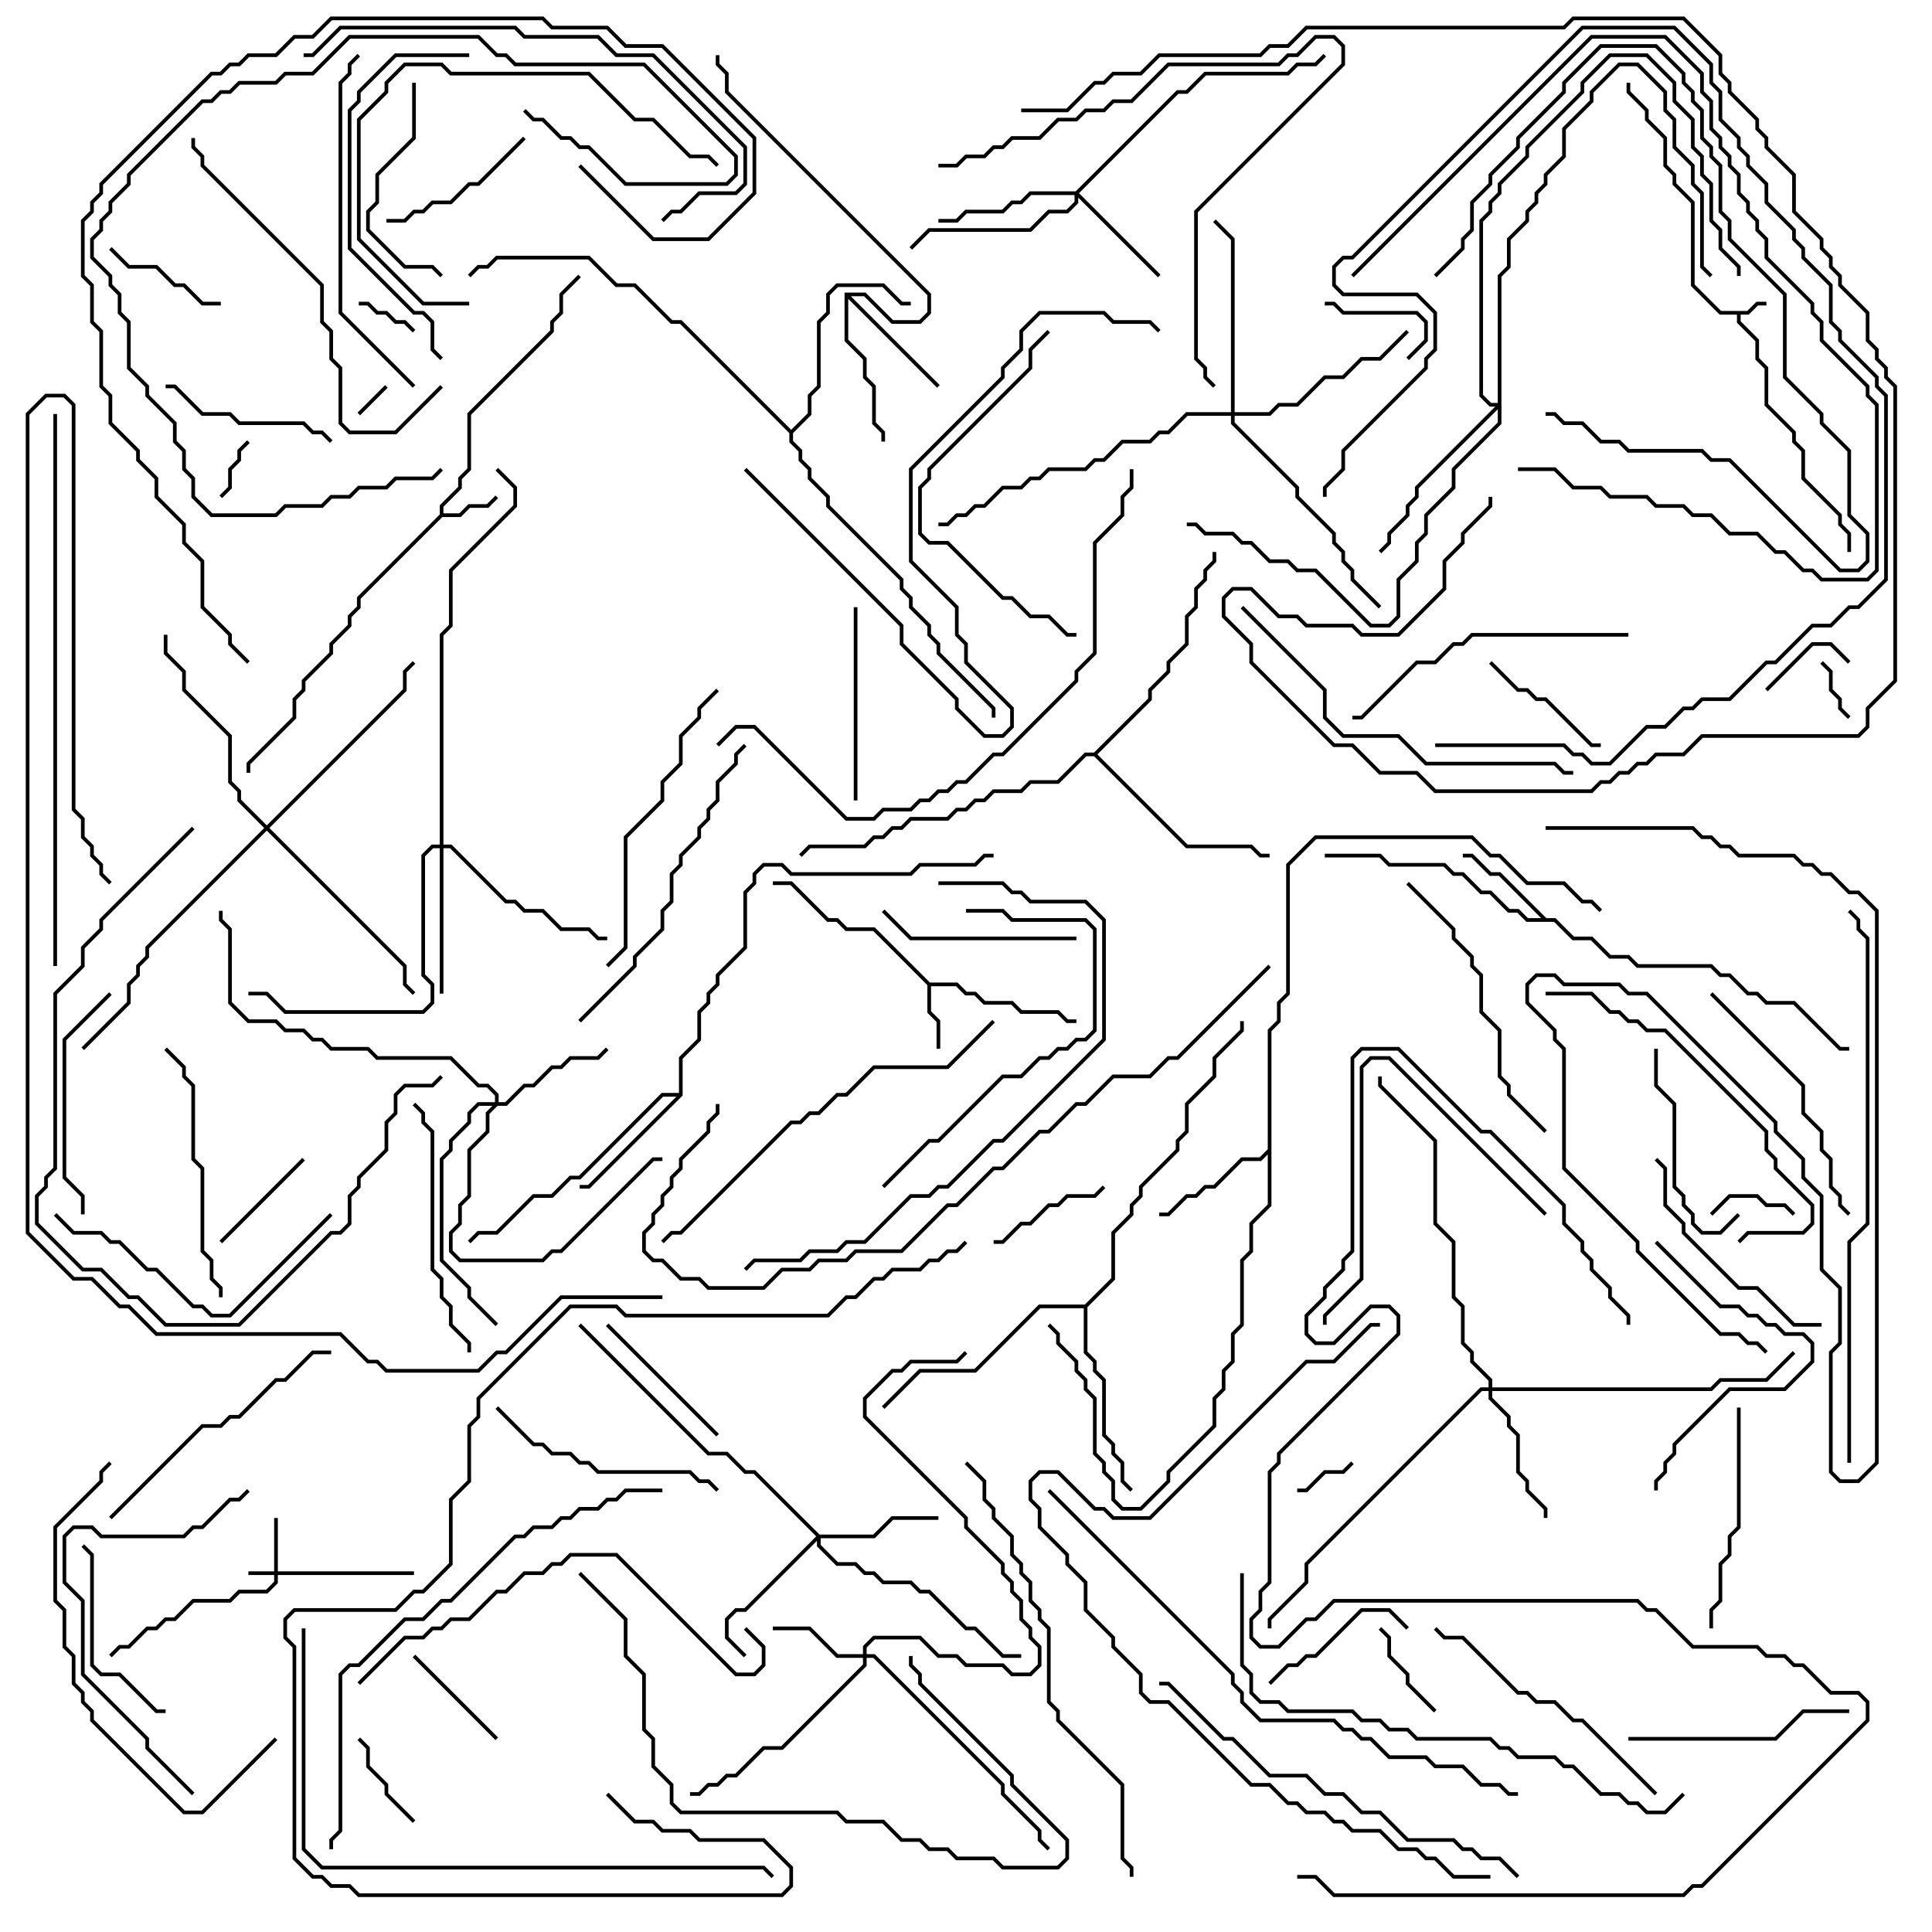 <svg version="1.1" width="105" height="105" xmlns="http://www.w3.org/2000/svg"><path d="M94.959,16.9L95.459,16.4L96,16.4L96,16.6L95.541,16.6L95.041,17.1L94.6,17.1L94.6,17.459L95.6,18.459L95.6,19.459L96.1,19.959L96.1,21.959L97.6,23.459L97.6,23.959L98.1,24.459L98.1,25.959L100.1,27.959L100.1,28.459L100.6,28.959L100.6,30L100.4,30L100.4,29.041L99.9,28.541L99.9,28.041L97.9,26.041L97.9,24.541L97.4,24.041L97.4,23.541L95.9,22.041L95.9,20.041L95.4,19.541L95.4,18.541L94.4,17.541L94.4,17.1L93.459,17.1L91.9,15.541L91.9,11.041L90.9,10.041L90.9,9.541L90.4,9.041L90.4,7.541L89.4,6.541L89.4,6.041L88.4,5.041L88.4,4.5L88.6,4.5L88.6,4.959L89.6,5.959L89.6,6.459L90.6,7.459L90.6,8.959L91.1,9.459L91.1,9.959L92.1,10.959L92.1,15.459L93.541,16.9z" stroke="none"/><path d="M23.9,27.959L23.9,27.459L24.9,26.459L24.9,25.959L25.4,25.459L25.4,22.459L29.9,17.959L29.9,17.459L30.4,16.959L30.4,15.959L31.429,14.929L31.571,15.071L30.6,16.041L30.6,17.041L30.1,17.541L30.1,18.041L25.6,22.541L25.6,25.541L25.1,26.041L25.1,26.541L24.1,27.541L24.1,27.9L24.959,27.9L25.459,27.4L26.459,27.4L26.929,26.929L27.071,27.071L26.541,27.6L25.541,27.6L25.041,28.1L24.041,28.1L19.6,32.541L19.6,33.041L19.1,33.541L19.1,34.041L18.1,35.041L18.1,35.541L16.6,37.041L16.6,37.541L16.1,38.041L16.1,39.041L13.6,41.541L13.6,42L13.4,42L13.4,41.459L15.9,38.959L15.9,37.959L16.4,37.459L16.4,36.959L17.9,35.459L17.9,34.959L18.9,33.959L18.9,33.459L19.4,32.959L19.4,32.459z" stroke="none"/><path d="M50.541,53.4L52.041,53.4L52.541,53.9L53.041,53.9L53.541,54.4L55.041,54.4L55.541,54.9L57.541,54.9L58.041,55.4L58.5,55.4L58.5,55.6L57.959,55.6L57.459,55.1L55.459,55.1L54.959,54.6L53.459,54.6L52.959,54.1L52.459,54.1L51.959,53.6L50.6,53.6L50.6,54.959L51.1,55.459L51.1,57L50.9,57L50.9,55.541L50.4,55.041L50.4,53.541L47.459,50.6L45.959,50.6L45.459,50.1L44.959,50.1L42.959,48.1L42,48.1L42,47.9L43.041,47.9L45.041,49.9L45.541,49.9L46.041,50.4L47.541,50.4z" stroke="none"/><path d="M84.041,49.9L84.541,49.9L85.541,50.9L86.541,50.9L87.541,51.9L88.541,51.9L89.041,52.4L93.041,52.4L93.541,52.9L94.041,52.9L95.041,53.9L95.541,53.9L96.041,54.4L97.541,54.4L100.041,56.9L100.5,56.9L100.5,57.1L99.959,57.1L97.459,54.6L95.959,54.6L95.459,54.1L94.959,54.1L93.959,53.1L93.459,53.1L92.959,52.6L88.959,52.6L88.459,52.1L87.459,52.1L86.459,51.1L85.459,51.1L84.459,50.1L82.959,50.1L82.459,49.6L81.959,49.6L80.959,48.6L80.459,48.6L79.459,47.6L78.959,47.6L78.459,47.1L75.459,47.1L74.959,46.6L72,46.6L72,46.4L75.041,46.4L75.541,46.9L78.541,46.9L79.041,47.4L79.541,47.4L80.541,48.4L81.041,48.4L82.041,49.4L82.541,49.4L83.041,49.9L83.759,49.9L81.459,47.6L80.959,47.6L79.959,46.6L79.5,46.6L79.5,46.4L80.041,46.4L81.041,47.4L81.541,47.4z" stroke="none"/><path d="M68.9,62.459L68.9,55.959L69.4,55.459L69.4,54.459L69.9,53.959L69.9,46.959L71.459,45.4L80.041,45.4L81.041,46.4L81.541,46.4L83.041,47.9L85.041,47.9L86.041,48.9L86.541,48.9L87.071,49.429L86.929,49.571L86.459,49.1L85.959,49.1L84.959,48.1L82.959,48.1L81.459,46.6L80.959,46.6L79.959,45.6L71.541,45.6L70.1,47.041L70.1,54.041L69.6,54.541L69.6,55.541L69.1,56.041L69.1,65.541L68.1,66.541L68.1,68.041L67.6,68.541L67.6,72.041L67.1,72.541L67.1,74.041L66.6,74.541L66.6,75.541L66.1,76.041L66.1,77.541L63.6,80.041L63.6,80.541L62.041,82.1L60.959,82.1L60.4,81.541L60.4,80.541L59.9,80.041L59.9,79.541L59.4,79.041L59.4,76.041L58.9,75.541L58.9,75.041L58.4,74.541L58.4,74.041L57.4,73.041L57.4,72.541L56.929,72.071L57.071,71.929L57.6,72.459L57.6,72.959L58.6,73.959L58.6,74.459L59.1,74.959L59.1,75.459L59.6,75.959L59.6,78.959L60.1,79.459L60.1,79.959L60.6,80.459L60.6,81.459L61.041,81.9L61.959,81.9L63.4,80.459L63.4,79.959L65.9,77.459L65.9,75.959L66.4,75.459L66.4,74.459L66.9,73.959L66.9,72.459L67.4,71.959L67.4,68.459L67.9,67.959L67.9,66.459L68.9,65.459L68.9,62.741L68.541,63.1L67.541,63.1L66.041,64.6L65.541,64.6L65.041,65.1L64.541,65.1L63.541,66.1L63,66.1L63,65.9L63.459,65.9L64.459,64.9L64.959,64.9L65.459,64.4L65.959,64.4L67.459,62.9L68.459,62.9z" stroke="none"/><path d="M45.9,15.9L47.041,15.9L48.541,17.4L49.959,17.4L50.4,16.959L50.4,16.041L39.4,5.041L39.4,4.041L38.9,3.541L38.9,3L39.1,3L39.1,3.459L39.6,3.959L39.6,4.959L50.6,15.959L50.6,17.041L50.041,17.6L48.459,17.6L46.959,16.1L46.241,16.1L51.071,20.929L50.929,21.071L46.1,16.241L46.1,18.459L47.1,19.459L47.1,20.459L47.6,20.959L47.6,22.959L48.1,23.459L48.1,24L47.9,24L47.9,23.541L47.4,23.041L47.4,21.041L46.9,20.541L46.9,19.541L45.9,18.541z" stroke="none"/><path d="M36.9,59.4L36.9,57.459L37.9,56.459L37.9,54.959L38.4,54.459L38.4,53.959L38.9,53.459L38.9,52.959L40.4,51.459L40.4,48.459L40.9,47.959L40.9,47.459L41.459,46.9L42.541,46.9L43.041,47.4L49.459,47.4L49.959,46.9L52.959,46.9L53.459,46.4L54,46.4L54,46.6L53.541,46.6L53.041,47.1L50.041,47.1L49.541,47.6L42.959,47.6L42.459,47.1L41.541,47.1L41.1,47.541L41.1,48.041L40.6,48.541L40.6,51.541L39.1,53.041L39.1,53.541L38.6,54.041L38.6,54.541L38.1,55.041L38.1,56.541L37.1,57.541L37.1,59.541L32.041,64.6L31.5,64.6L31.5,64.4L31.959,64.4L36.759,59.6L36.041,59.6L31.541,64.1L31.041,64.1L30.041,65.1L29.041,65.1L27.041,67.1L26.041,67.1L25.571,67.571L25.429,67.429L25.959,66.9L26.959,66.9L28.959,64.9L29.959,64.9L30.959,63.9L31.459,63.9L35.959,59.4z" stroke="none"/><path d="M43,23.359L43.9,22.459L43.9,21.459L44.4,20.959L44.4,17.459L44.9,16.959L44.9,15.959L45.459,15.4L48.041,15.4L49.041,16.4L49.5,16.4L49.5,16.6L48.959,16.6L47.959,15.6L45.541,15.6L45.1,16.041L45.1,17.041L44.6,17.541L44.6,21.041L44.1,21.541L44.1,22.541L43.1,23.541L43.1,23.959L43.6,24.459L43.6,24.959L44.1,25.459L44.1,25.959L45.1,26.959L45.1,27.459L49.1,31.459L49.1,31.959L49.6,32.459L49.6,32.959L50.6,33.959L50.6,34.459L51.1,34.959L51.1,35.459L54.1,38.459L54.1,39L53.9,39L53.9,38.541L50.9,35.541L50.9,35.041L50.4,34.541L50.4,34.041L49.4,33.041L49.4,32.541L48.9,32.041L48.9,31.541L44.9,27.541L44.9,27.041L43.9,26.041L43.9,25.541L43.4,25.041L43.4,24.541L42.9,24.041L42.9,23.541L36.959,17.6L36.459,17.6L34.459,15.6L33.459,15.6L31.959,14.1L27.041,14.1L26.541,14.6L26.041,14.6L25.571,15.071L25.429,14.929L25.959,14.4L26.459,14.4L26.959,13.9L32.041,13.9L33.541,15.4L34.541,15.4L36.541,17.4L37.041,17.4z" stroke="none"/><path d="M58.959,70.9L60.4,69.459L60.4,66.959L61.4,65.959L61.4,65.459L61.9,64.959L61.9,64.459L63.9,62.459L63.9,61.959L64.4,61.459L64.4,59.959L65.9,58.459L65.9,57.459L67.4,55.959L67.4,55.5L67.6,55.5L67.6,56.041L66.1,57.541L66.1,58.541L64.6,60.041L64.6,61.541L64.1,62.041L64.1,62.541L62.1,64.541L62.1,65.041L61.6,65.541L61.6,66.041L60.6,67.041L60.6,69.541L59.1,71.041L59.1,73.459L59.6,73.959L59.6,74.459L60.1,74.959L60.1,77.959L60.6,78.459L60.6,78.959L61.1,79.459L61.1,80.459L61.571,80.929L61.429,81.071L60.9,80.541L60.9,79.541L60.4,79.041L60.4,78.541L59.9,78.041L59.9,75.041L59.4,74.541L59.4,74.041L58.9,73.541L58.9,71.1L56.541,71.1L53.041,74.6L50.041,74.6L48.071,76.571L47.929,76.429L49.959,74.4L52.959,74.4L56.459,70.9z" stroke="none"/><path d="M59.459,40.9L62.4,37.959L62.4,37.459L63.4,36.459L63.4,35.959L64.4,34.959L64.4,33.459L64.9,32.959L64.9,31.959L65.4,31.459L65.4,30.959L65.9,30.459L65.9,30L66.1,30L66.1,30.541L65.6,31.041L65.6,31.541L65.1,32.041L65.1,33.041L64.6,33.541L64.6,35.041L63.6,36.041L63.6,36.541L62.6,37.541L62.6,38.041L59.641,41L64.541,45.9L68.041,45.9L68.541,46.4L69,46.4L69,46.6L68.459,46.6L67.959,46.1L64.459,46.1L59.459,41.1L59.041,41.1L57.541,42.6L56.041,42.6L55.541,43.1L54.041,43.1L53.541,43.6L53.041,43.6L52.541,44.1L52.041,44.1L51.541,44.6L49.541,44.6L49.041,45.1L48.541,45.1L48.041,45.6L47.541,45.6L47.041,46.1L44.041,46.1L43.571,46.571L43.429,46.429L43.959,45.9L46.959,45.9L47.459,45.4L47.959,45.4L48.459,44.9L48.959,44.9L49.459,44.4L51.459,44.4L51.959,43.9L52.459,43.9L52.959,43.4L53.459,43.4L53.959,42.9L55.459,42.9L55.959,42.4L57.459,42.4L58.959,40.9z" stroke="none"/><path d="M14.9,85.4L14.9,82.5L15.1,82.5L15.1,85.4L22.5,85.4L22.5,85.6L15.1,85.6L15.1,86.041L14.541,86.6L13.041,86.6L12.541,87.1L10.541,87.1L9.541,88.1L9.041,88.1L8.541,88.6L8.041,88.6L7.041,89.6L6.541,89.6L6.071,90.071L5.929,89.929L6.459,89.4L6.959,89.4L7.959,88.4L8.459,88.4L8.959,87.9L9.459,87.9L10.459,86.9L12.459,86.9L12.959,86.4L14.459,86.4L14.9,85.959L14.9,85.6L13.5,85.6L13.5,85.4z" stroke="none"/><path d="M46.9,89.9L46.9,89.459L47.459,88.9L50.041,88.9L51.041,89.9L52.041,89.9L52.541,90.4L54.541,90.4L55.041,90.9L55.959,90.9L56.4,90.459L56.4,89.541L55.9,89.041L55.9,88.541L55.4,88.041L55.4,87.041L54.9,86.541L54.9,86.041L54.4,85.541L54.4,85.041L52.4,83.041L52.4,82.541L46.9,77.041L46.9,75.959L48.459,74.4L48.959,74.4L49.459,73.9L51.959,73.9L52.429,73.429L52.571,73.571L52.041,74.1L49.541,74.1L49.041,74.6L48.541,74.6L47.1,76.041L47.1,76.959L52.6,82.459L52.6,82.959L54.6,84.959L54.6,85.459L55.1,85.959L55.1,86.459L55.6,86.959L55.6,87.959L56.1,88.459L56.1,88.959L56.6,89.459L56.6,90.541L56.041,91.1L54.959,91.1L54.459,90.6L52.459,90.6L51.959,90.1L50.959,90.1L49.959,89.1L47.541,89.1L47.1,89.541L47.1,89.9L47.541,89.9L54.6,96.959L54.6,97.459L56.6,99.459L56.6,99.959L57.071,100.429L56.929,100.571L56.4,100.041L56.4,99.541L54.4,97.541L54.4,97.041L47.459,90.1L47.1,90.1L47.1,90.541L42.541,95.1L41.541,95.1L40.041,96.6L39.541,96.6L39.041,97.1L38.541,97.1L38.041,97.6L37.5,97.6L37.5,97.4L37.959,97.4L38.459,96.9L38.959,96.9L39.459,96.4L39.959,96.4L41.459,94.9L42.459,94.9L46.9,90.459L46.9,90.1L45.459,90.1L43.959,88.6L42,88.6L42,88.4L44.041,88.4L45.541,89.9z" stroke="none"/><path d="M58.459,10.4L63.959,4.9L64.459,4.9L65.459,3.9L69.959,3.9L70.459,3.4L71.459,3.4L71.929,2.929L72.071,3.071L71.541,3.6L70.541,3.6L70.041,4.1L65.541,4.1L64.541,5.1L64.041,5.1L58.641,10.5L63.071,14.929L62.929,15.071L58.6,10.741L58.6,11.041L58.041,11.6L57.041,11.6L56.041,12.6L50.541,12.6L49.571,13.571L49.429,13.429L50.459,12.4L55.959,12.4L56.959,11.4L57.959,11.4L58.4,10.959L58.4,10.6L56.041,10.6L55.541,11.1L55.041,11.1L54.541,11.6L52.541,11.6L52.041,12.1L51,12.1L51,11.9L51.959,11.9L52.459,11.4L54.459,11.4L54.959,10.9L55.459,10.9L55.959,10.4z" stroke="none"/><path d="M44.541,83.4L47.459,83.4L48.459,82.4L51,82.4L51,82.6L48.541,82.6L47.541,83.6L44.6,83.6L44.6,83.959L45.541,84.9L46.541,84.9L47.041,85.4L47.541,85.4L48.041,85.9L49.541,85.9L50.041,86.4L50.541,86.4L52.541,88.4L53.041,88.4L54.541,89.9L55.5,89.9L55.5,90.1L54.459,90.1L52.959,88.6L52.459,88.6L50.459,86.6L49.959,86.6L49.459,86.1L47.959,86.1L47.459,85.6L46.959,85.6L46.459,85.1L45.459,85.1L44.4,84.041L44.4,83.741L40.541,87.6L40.041,87.6L39.6,88.041L39.6,88.959L40.571,89.929L40.429,90.071L39.4,89.041L39.4,87.959L39.959,87.4L40.459,87.4L44.359,83.5L40.959,80.1L40.459,80.1L39.459,79.1L38.459,79.1L31.429,72.071L31.571,71.929L38.541,78.9L39.541,78.9L40.541,79.9L41.041,79.9z" stroke="none"/><path d="M26.9,59.9L26.9,59.541L26.459,59.1L25.959,59.1L24.459,57.6L20.459,57.6L19.959,57.1L17.959,57.1L17.459,56.6L16.959,56.6L16.459,56.1L15.459,56.1L14.959,55.6L13.459,55.6L12.4,54.541L12.4,50.541L11.9,50.041L11.9,49.5L12.1,49.5L12.1,49.959L12.6,50.459L12.6,54.459L13.541,55.4L15.041,55.4L15.541,55.9L16.541,55.9L17.041,56.4L17.541,56.4L18.041,56.9L20.041,56.9L20.541,57.4L24.541,57.4L26.041,58.9L26.541,58.9L27.1,59.459L27.1,59.9L27.459,59.9L28.459,58.9L28.959,58.9L29.959,57.9L30.459,57.9L30.959,57.4L32.459,57.4L32.929,56.929L33.071,57.071L32.541,57.6L31.041,57.6L30.541,58.1L30.041,58.1L29.041,59.1L28.541,59.1L27.541,60.1L27.041,60.1L26.6,60.541L26.6,61.541L25.6,62.541L25.6,65.041L25.1,65.541L25.1,66.541L24.6,67.041L24.6,67.959L25.041,68.4L29.459,68.4L29.959,67.9L30.459,67.9L35.459,62.9L36,62.9L36,63.1L35.541,63.1L30.541,68.1L30.041,68.1L29.541,68.6L24.959,68.6L24.4,68.041L24.4,66.959L24.9,66.459L24.9,65.459L25.4,64.959L25.4,62.459L26.4,61.459L26.4,60.459L26.759,60.1L26.041,60.1L25.6,60.541L25.6,61.041L24.6,62.041L24.6,62.541L24.1,63.041L24.1,68.459L25.6,69.959L25.6,70.459L27.071,71.929L26.929,72.071L25.4,70.541L25.4,70.041L23.9,68.541L23.9,62.959L24.4,62.459L24.4,61.959L25.4,60.959L25.4,60.459L25.959,59.9z" stroke="none"/><path d="M80.9,75.4L80.9,75.041L79.9,74.041L79.9,73.541L79.4,73.041L79.4,71.041L78.9,70.541L78.9,67.541L77.9,66.541L77.9,62.041L74.9,59.041L74.9,58.5L75.1,58.5L75.1,58.959L78.1,61.959L78.1,66.459L79.1,67.459L79.1,70.459L79.6,70.959L79.6,72.959L80.1,73.459L80.1,73.959L81.1,74.959L81.1,75.4L92.959,75.4L93.459,74.9L95.959,74.9L97.429,73.429L97.571,73.571L96.041,75.1L93.541,75.1L93.041,75.6L81.1,75.6L81.1,75.959L82.1,76.959L82.1,77.459L82.6,77.959L82.6,79.959L83.1,80.459L83.1,80.959L84.1,81.959L84.1,82.5L83.9,82.5L83.9,82.041L82.9,81.041L82.9,80.541L82.4,80.041L82.4,78.041L81.9,77.541L81.9,77.041L80.9,76.041L80.9,75.6L80.541,75.6L71.1,85.041L71.1,86.041L69.1,88.041L69.1,88.5L68.9,88.5L68.9,87.959L70.9,85.959L70.9,84.959L80.459,75.4z" stroke="none"/><path d="M23.9,45.9L23.9,34.459L24.4,33.959L24.4,30.959L27.9,27.459L27.9,26.541L26.929,25.571L27.071,25.429L28.1,26.459L28.1,27.541L24.6,31.041L24.6,34.041L24.1,34.541L24.1,45.9L24.541,45.9L27.541,48.9L28.041,48.9L28.541,49.4L29.541,49.4L30.541,50.4L32.041,50.4L32.541,50.9L33,50.9L33,51.1L32.459,51.1L31.959,50.6L30.459,50.6L29.459,49.6L28.459,49.6L27.959,49.1L27.459,49.1L24.459,46.1L24.1,46.1L24.1,54L23.9,54L23.9,46.1L23.541,46.1L23.1,46.541L23.1,52.959L23.6,53.459L23.6,54.541L23.041,55.1L15.459,55.1L14.459,54.1L13.5,54.1L13.5,53.9L14.541,53.9L15.541,54.9L22.959,54.9L23.4,54.459L23.4,53.541L22.9,53.041L22.9,46.459L23.459,45.9z" stroke="none"/><path d="M81.4,21.9L81.4,14.959L81.9,14.459L81.9,12.959L82.9,11.959L82.9,11.459L83.4,10.959L83.4,10.459L83.9,9.959L83.9,9.459L84.9,8.459L84.9,6.959L86.4,5.459L86.4,4.959L87.959,3.4L89.041,3.4L90.6,4.959L90.6,5.959L91.1,6.459L91.1,7.959L92.1,8.959L92.1,9.959L92.6,10.459L92.6,14.459L93.071,14.929L92.929,15.071L92.4,14.541L92.4,10.541L91.9,10.041L91.9,9.041L90.9,8.041L90.9,6.541L90.4,6.041L90.4,5.041L88.959,3.6L88.041,3.6L86.6,5.041L86.6,5.541L85.1,7.041L85.1,8.541L84.1,9.541L84.1,10.041L83.6,10.541L83.6,11.041L83.1,11.541L83.1,12.041L82.1,13.041L82.1,14.541L81.6,15.041L81.6,23.041L79.1,25.541L79.1,26.541L77.6,28.041L77.6,29.041L77.1,29.541L77.1,30.541L76.1,31.541L76.1,33.541L75.541,34.1L74.459,34.1L71.459,31.1L70.459,31.1L69.959,30.6L68.959,30.6L67.959,29.6L67.459,29.6L66.959,29.1L65.459,29.1L64.959,28.6L64.5,28.6L64.5,28.4L65.041,28.4L65.541,28.9L67.041,28.9L67.541,29.4L68.041,29.4L69.041,30.4L70.041,30.4L70.541,30.9L71.541,30.9L74.541,33.9L75.459,33.9L75.9,33.459L75.9,31.459L76.9,30.459L76.9,29.459L77.4,28.959L77.4,27.959L78.9,26.459L78.9,25.459L81.4,22.959L81.4,22.241L77.1,26.541L77.1,27.041L76.6,27.541L76.6,28.041L75.6,29.041L75.6,29.541L75.071,30.071L74.929,29.929L75.4,29.459L75.4,28.959L76.4,27.959L76.4,27.459L76.9,26.959L76.9,26.459L81.259,22.1L80.959,22.1L80.4,21.541L80.4,11.959L80.9,11.459L80.9,10.959L81.4,10.459L81.4,9.959L82.9,8.459L82.9,7.959L85.9,4.959L85.9,4.459L87.459,2.9L89.541,2.9L91.1,4.459L91.1,5.459L92.1,6.459L92.1,7.959L92.6,8.459L92.6,9.459L93.1,9.959L93.1,11.959L93.6,12.459L93.6,13.459L94.6,14.459L94.6,15L94.4,15L94.4,14.541L93.4,13.541L93.4,12.541L92.9,12.041L92.9,10.041L92.4,9.541L92.4,8.541L91.9,8.041L91.9,6.541L90.9,5.541L90.9,4.541L89.459,3.1L87.541,3.1L86.1,4.541L86.1,5.041L83.1,8.041L83.1,8.541L81.6,10.041L81.6,10.541L81.1,11.041L81.1,11.541L80.6,12.041L80.6,21.459L81.041,21.9z" stroke="none"/><path d="M66.9,22.4L66.9,13.041L65.929,12.071L66.071,11.929L67.1,12.959L67.1,22.4L68.959,22.4L69.459,21.9L70.459,21.9L71.959,20.4L72.959,20.4L73.959,19.4L74.959,19.4L76.429,17.929L76.571,18.071L75.041,19.6L74.041,19.6L73.041,20.6L72.041,20.6L70.541,22.1L69.541,22.1L69.041,22.6L67.1,22.6L67.1,22.959L70.6,26.459L70.6,26.959L72.6,28.959L72.6,29.459L73.1,29.959L73.1,30.459L73.6,30.959L73.6,31.459L75.071,32.929L74.929,33.071L73.4,31.541L73.4,31.041L72.9,30.541L72.9,30.041L72.4,29.541L72.4,29.041L70.4,27.041L70.4,26.541L66.9,23.041L66.9,22.6L64.541,22.6L63.541,23.6L63.041,23.6L62.541,24.1L61.041,24.1L60.041,25.1L59.541,25.1L59.041,25.6L57.041,25.6L56.541,26.1L56.041,26.1L55.541,26.6L54.541,26.6L53.541,27.6L53.041,27.6L52.541,28.1L52.041,28.1L51.541,28.6L51,28.6L51,28.4L51.459,28.4L51.959,27.9L52.459,27.9L52.959,27.4L53.459,27.4L54.459,26.4L55.459,26.4L55.959,25.9L56.459,25.9L56.959,25.4L58.959,25.4L59.459,24.9L59.959,24.9L60.959,23.9L62.459,23.9L62.959,23.4L63.459,23.4L64.459,22.4z" stroke="none"/><path d="M14.5,44.859L21.9,37.459L21.9,36.459L22.429,35.929L22.571,36.071L22.1,36.541L22.1,37.541L14.641,45L22.1,52.459L22.1,53.459L22.571,53.929L22.429,54.071L21.9,53.541L21.9,52.541L14.5,45.141L8.1,51.541L8.1,52.041L7.6,52.541L7.6,53.041L7.1,53.541L7.1,54.541L4.571,57.071L4.429,56.929L6.9,54.459L6.9,53.459L7.4,52.959L7.4,52.459L7.9,51.959L7.9,51.459L14.359,45L12.9,43.541L12.9,43.041L12.4,42.541L12.4,40.041L9.9,37.541L9.9,36.541L8.9,35.541L8.9,34.5L9.1,34.5L9.1,35.459L10.1,36.459L10.1,37.459L12.6,39.959L12.6,42.459L13.1,42.959L13.1,43.459z" stroke="none"/><path d="M20.929,20.929L21.071,21.071L19.571,22.571L19.429,22.429z" stroke="none"/><path d="M12.071,27.071L11.929,26.929L12.4,26.459L12.4,25.459L12.9,24.959L12.9,24.459L13.429,23.929L13.571,24.071L13.1,24.541L13.1,25.041L12.6,25.541L12.6,26.541z" stroke="none"/><path d="M73.429,79.429L73.571,79.571L73.041,80.1L72.041,80.1L71.041,81.1L70.5,81.1L70.5,80.9L70.959,80.9L71.959,79.9L72.959,79.9z" stroke="none"/><path d="M22.571,17.929L22.429,18.071L21.959,17.6L21.459,17.6L20.959,17.1L20.459,17.1L19.959,16.6L19.5,16.6L19.5,16.4L20.041,16.4L20.541,16.9L21.041,16.9L21.541,17.4L22.041,17.4z" stroke="none"/><path d="M98.929,36.071L99.071,35.929L99.6,36.459L99.6,37.459L100.1,37.959L100.1,38.459L100.571,38.929L100.429,39.071L99.9,38.541L99.9,38.041L99.4,37.541L99.4,36.541z" stroke="none"/><path d="M97.571,65.929L97.429,66.071L96.959,65.6L95.959,65.6L95.459,65.1L94.041,65.1L93.071,66.071L92.929,65.929L93.959,64.9L95.541,64.9L96.041,65.4L97.041,65.4z" stroke="none"/><path d="M100.571,35.929L100.429,36.071L99.459,35.1L98.541,35.1L96.071,37.571L95.929,37.429L98.459,34.9L99.541,34.9z" stroke="none"/><path d="M22.571,98.929L22.429,99.071L20.9,97.541L20.9,97.041L19.9,96.041L19.9,95.041L19.429,94.571L19.571,94.429L20.1,94.959L20.1,95.959L21.1,96.959L21.1,97.459z" stroke="none"/><path d="M76.571,19.571L76.429,19.429L77.4,18.459L77.4,17.541L76.959,17.1L72.959,17.1L72.459,16.6L72,16.6L72,16.4L72.541,16.4L73.041,16.9L77.041,16.9L77.6,17.459L77.6,18.541z" stroke="none"/><path d="M78.071,92.929L77.929,93.071L76.4,91.541L76.4,91.041L75.4,90.041L75.4,89.041L74.929,88.571L75.071,88.429L75.6,88.959L75.6,89.959L76.6,90.959L76.6,91.459z" stroke="none"/><path d="M16.429,62.929L16.571,63.071L12.071,67.571L11.929,67.429z" stroke="none"/><path d="M22.429,90.071L22.571,89.929L27.071,94.429L26.929,94.571z" stroke="none"/><path d="M12,16.4L12,16.6L10.959,16.6L9.959,15.6L9.459,15.6L8.459,14.6L6.959,14.6L5.929,13.571L6.071,13.429L7.041,14.4L8.541,14.4L9.541,15.4L10.041,15.4L11.041,16.4z" stroke="none"/><path d="M54,67.6L54,67.4L54.459,67.4L55.459,66.4L55.959,66.4L56.959,65.4L57.459,65.4L57.959,64.9L59.459,64.9L59.929,64.429L60.071,64.571L59.541,65.1L58.041,65.1L57.541,65.6L57.041,65.6L56.041,66.6L55.541,66.6L54.541,67.6z" stroke="none"/><path d="M87,40.4L87,40.6L86.459,40.6L83.959,38.1L83.459,38.1L82.959,37.6L82.459,37.6L80.929,36.071L81.071,35.929L82.541,37.4L83.041,37.4L83.541,37.9L84.041,37.9L86.541,40.4z" stroke="none"/><path d="M69.071,91.571L68.929,91.429L69.959,90.4L70.459,90.4L70.959,89.9L71.459,89.9L73.959,87.4L75.541,87.4L76.571,88.429L76.429,88.571L75.459,87.6L74.041,87.6L71.541,90.1L71.041,90.1L70.541,90.6L70.041,90.6z" stroke="none"/><path d="M32.929,72.071L33.071,71.929L39.071,77.929L38.929,78.071z" stroke="none"/><path d="M28.429,7.429L28.571,7.571L26.041,10.1L25.541,10.1L24.541,11.1L23.541,11.1L23.041,11.6L22.541,11.6L22.041,12.1L21,12.1L21,11.9L21.959,11.9L22.459,11.4L22.959,11.4L23.459,10.9L24.459,10.9L25.459,9.9L25.959,9.9z" stroke="none"/><path d="M9,21.1L9,20.9L9.541,20.9L11.041,22.4L12.541,22.4L13.041,22.9L16.541,22.9L17.041,23.4L17.541,23.4L18.071,23.929L17.929,24.071L17.459,23.6L16.959,23.6L16.459,23.1L12.959,23.1L12.459,22.6L10.959,22.6L9.459,21.1z" stroke="none"/><path d="M78.071,15.071L77.929,14.929L79.4,13.459L79.4,12.959L79.9,12.459L79.9,10.959L80.9,9.959L80.9,9.459L82.4,7.959L82.4,7.459L84.9,4.959L84.9,4.459L86.959,2.4L90.041,2.4L91.6,3.959L91.6,4.459L92.1,4.959L92.1,5.459L92.6,5.959L92.6,7.459L93.1,7.959L93.1,8.459L93.6,8.959L93.6,11.459L94.1,11.959L94.1,12.959L97.1,15.959L97.1,20.459L99.1,22.459L99.1,22.959L100.6,24.459L100.6,27.959L101.6,28.959L101.6,30.541L101.041,31.1L99.959,31.1L93.959,25.1L92.959,25.1L92.459,24.6L88.459,24.6L87.959,24.1L86.959,24.1L85.959,23.1L84.959,23.1L84.459,22.6L84,22.6L84,22.4L84.541,22.4L85.041,22.9L86.041,22.9L87.041,23.9L88.041,23.9L88.541,24.4L92.541,24.4L93.041,24.9L94.041,24.9L100.041,30.9L100.959,30.9L101.4,30.459L101.4,29.041L100.4,28.041L100.4,24.541L98.9,23.041L98.9,22.541L96.9,20.541L96.9,16.041L93.9,13.041L93.9,12.041L93.4,11.541L93.4,9.041L92.9,8.541L92.9,8.041L92.4,7.541L92.4,6.041L91.9,5.541L91.9,5.041L91.4,4.541L91.4,4.041L89.959,2.6L87.041,2.6L85.1,4.541L85.1,5.041L82.6,7.541L82.6,8.041L81.1,9.541L81.1,10.041L80.1,11.041L80.1,12.541L79.6,13.041L79.6,13.541z" stroke="none"/><path d="M89.9,57L90.1,57L90.1,58.959L91.1,59.959L91.1,64.459L91.6,64.959L91.6,65.459L92.1,65.959L92.1,66.459L92.541,66.9L93.459,66.9L94.429,65.929L94.571,66.071L93.541,67.1L92.459,67.1L91.9,66.541L91.9,66.041L91.4,65.541L91.4,65.041L90.9,64.541L90.9,60.041L89.9,59.041z" stroke="none"/><path d="M9,92.9L9,93.1L8.459,93.1L6.459,91.1L5.459,91.1L4.9,90.541L4.9,84.541L4.429,84.071L4.571,83.929L5.1,84.459L5.1,90.459L5.541,90.9L6.541,90.9L8.541,92.9z" stroke="none"/><path d="M46.4,33L46.6,33L46.6,43.5L46.4,43.5z" stroke="none"/><path d="M58.5,50.9L58.5,51.1L49.459,51.1L47.929,49.571L48.071,49.429L49.541,50.9z" stroke="none"/><path d="M22.4,4.5L22.6,4.5L22.6,7.541L20.6,9.541L20.6,11.041L20.1,11.541L20.1,12.459L22.041,14.4L23.541,14.4L24.071,14.929L23.929,15.071L23.459,14.6L21.959,14.6L19.9,12.541L19.9,11.459L20.4,10.959L20.4,9.459L22.4,7.459z" stroke="none"/><path d="M93.1,88.5L92.9,88.5L92.9,87.459L93.4,86.959L93.4,84.959L93.9,84.459L93.9,83.459L94.4,82.959L94.4,76.5L94.6,76.5L94.6,83.041L94.1,83.541L94.1,84.541L93.6,85.041L93.6,87.041L93.1,87.541z" stroke="none"/><path d="M100.5,92.9L100.5,93.1L98.041,93.1L96.541,94.6L88.5,94.6L88.5,94.4L96.459,94.4L97.959,92.9z" stroke="none"/><path d="M5.929,53.929L6.071,54.071L3.6,56.541L3.6,63.959L4.6,64.959L4.6,66L4.4,66L4.4,65.041L3.4,64.041L3.4,56.459z" stroke="none"/><path d="M99,71.9L99,72.1L97.459,72.1L95.459,70.1L94.459,70.1L91.4,67.041L91.4,66.541L90.4,65.541L90.4,63.541L89.929,63.071L90.071,62.929L90.6,63.459L90.6,65.459L91.6,66.459L91.6,66.959L94.541,69.9L95.541,69.9L97.541,71.9z" stroke="none"/><path d="M39.071,80.929L38.929,81.071L38.459,80.6L37.959,80.6L37.459,80.1L32.459,80.1L31.959,79.6L31.459,79.6L30.959,79.1L29.959,79.1L29.459,78.6L28.959,78.6L26.929,76.571L27.071,76.429L29.041,78.4L29.541,78.4L30.041,78.9L31.041,78.9L31.541,79.4L32.041,79.4L32.541,79.9L37.541,79.9L38.041,80.4L38.541,80.4z" stroke="none"/><path d="M84.071,65.929L83.929,66.071L75.459,57.6L74.541,57.6L74.1,58.041L74.1,69.541L72.1,71.541L72.1,72L71.9,72L71.9,71.459L73.9,69.459L73.9,57.959L74.459,57.4L75.541,57.4z" stroke="none"/><path d="M89.929,67.571L90.071,67.429L93.541,70.9L94.541,70.9L95.041,71.4L95.541,71.4L96.041,71.9L96.541,71.9L97.041,72.4L98.041,72.4L98.6,72.959L98.6,74.041L97.041,75.6L94.041,75.6L91.1,78.541L91.1,79.041L90.6,79.541L90.6,80.041L90.1,80.541L90.1,81L89.9,81L89.9,80.459L90.4,79.959L90.4,79.459L90.9,78.959L90.9,78.459L93.959,75.4L96.959,75.4L98.4,73.959L98.4,73.041L97.959,72.6L96.959,72.6L96.459,72.1L95.959,72.1L95.459,71.6L94.959,71.6L94.459,71.1L93.459,71.1z" stroke="none"/><path d="M25.6,73.5L25.4,73.5L25.4,73.041L24.4,72.041L24.4,71.041L23.9,70.541L23.9,69.541L23.4,69.041L23.4,61.541L22.9,61.041L22.9,60.541L22.429,60.071L22.571,59.929L23.1,60.459L23.1,60.959L23.6,61.459L23.6,68.959L24.1,69.459L24.1,70.459L24.6,70.959L24.6,71.959L25.6,72.959z" stroke="none"/><path d="M12.1,70.5L11.9,70.5L11.9,70.041L11.4,69.541L11.4,68.541L10.9,68.041L10.9,63.541L10.4,63.041L10.4,59.041L9.9,58.541L9.9,58.041L8.929,57.071L9.071,56.929L10.1,57.959L10.1,58.459L10.6,58.959L10.6,62.959L11.1,63.459L11.1,67.959L11.6,68.459L11.6,69.459L12.1,69.959z" stroke="none"/><path d="M82.5,25.6L82.5,25.4L84.541,25.4L85.541,26.4L87.041,26.4L87.541,26.9L89.541,26.9L90.041,27.4L91.541,27.4L92.041,27.9L93.041,27.9L94.041,28.9L95.541,28.9L96.541,29.9L97.041,29.9L98.041,30.9L98.541,30.9L99.041,31.4L101.459,31.4L101.9,30.959L101.9,22.041L101.4,21.541L101.4,21.041L98.9,18.541L98.9,17.541L98.4,17.041L98.4,16.541L95.9,14.041L95.9,13.041L95.4,12.541L95.4,12.041L94.9,11.541L94.9,11.041L94.4,10.541L94.4,9.541L93.9,9.041L93.9,8.541L93.4,8.041L93.4,7.541L92.9,7.041L92.9,5.541L92.4,5.041L92.4,4.041L90.459,2.1L86.541,2.1L73.571,15.071L73.429,14.929L86.459,1.9L90.541,1.9L92.6,3.959L92.6,4.959L93.1,5.459L93.1,6.959L93.6,7.459L93.6,7.959L94.1,8.459L94.1,8.959L94.6,9.459L94.6,10.459L95.1,10.959L95.1,11.459L95.6,11.959L95.6,12.459L96.1,12.959L96.1,13.959L98.6,16.459L98.6,16.959L99.1,17.459L99.1,18.459L101.6,20.959L101.6,21.459L102.1,21.959L102.1,31.041L101.541,31.6L98.959,31.6L98.459,31.1L97.959,31.1L96.959,30.1L96.459,30.1L95.459,29.1L93.959,29.1L92.959,28.1L91.959,28.1L91.459,27.6L89.959,27.6L89.459,27.1L87.459,27.1L86.959,26.6L85.459,26.6L84.459,25.6z" stroke="none"/><path d="M92.929,54.071L93.071,53.929L98.1,58.959L98.1,60.459L99.1,61.459L99.1,62.459L99.6,62.959L99.6,64.459L100.1,64.959L100.1,65.459L100.571,65.929L100.429,66.071L99.9,65.541L99.9,65.041L99.4,64.541L99.4,63.041L98.9,62.541L98.9,61.541L97.9,60.541L97.9,59.041z" stroke="none"/><path d="M78,40.6L78,40.4L85.041,40.4L85.541,40.9L86.041,40.9L86.541,41.4L87.459,41.4L89.459,39.4L90.459,39.4L91.459,38.4L91.959,38.4L92.459,37.9L93.959,37.9L95.959,35.9L96.459,35.9L98.459,33.9L99.459,33.9L100.459,32.9L100.959,32.9L102.4,31.459L102.4,21.541L101.9,21.041L101.9,20.541L99.9,18.541L99.9,18.041L99.4,17.541L99.4,15.541L97.9,14.041L97.9,13.541L97.4,13.041L97.4,12.541L95.9,11.041L95.9,10.041L94.9,9.041L94.9,8.541L94.4,8.041L94.4,7.541L93.4,6.541L93.4,5.041L92.9,4.541L92.9,3.541L90.959,1.6L86.041,1.6L73.541,14.1L73.041,14.1L72.6,14.541L72.6,15.459L73.041,15.9L77.041,15.9L78.1,16.959L78.1,19.041L77.6,19.541L77.6,20.041L73.1,24.541L73.1,25.541L72.1,26.541L72.1,27L71.9,27L71.9,26.459L72.9,25.459L72.9,24.459L77.4,19.959L77.4,19.459L77.9,18.959L77.9,17.041L76.959,16.1L72.959,16.1L72.4,15.541L72.4,14.459L72.959,13.9L73.459,13.9L85.959,1.4L91.041,1.4L93.1,3.459L93.1,4.459L93.6,4.959L93.6,6.459L94.6,7.459L94.6,7.959L95.1,8.459L95.1,8.959L96.1,9.959L96.1,10.959L97.6,12.459L97.6,12.959L98.1,13.459L98.1,13.959L99.6,15.459L99.6,17.459L100.1,17.959L100.1,18.459L102.1,20.459L102.1,20.959L102.6,21.459L102.6,31.541L101.041,33.1L100.541,33.1L99.541,34.1L98.541,34.1L96.541,36.1L96.041,36.1L94.041,38.1L92.541,38.1L92.041,38.6L91.541,38.6L90.541,39.6L89.541,39.6L87.541,41.6L86.459,41.6L85.959,41.1L85.459,41.1L84.959,40.6z" stroke="none"/><path d="M90.071,97.429L89.929,97.571L85.959,93.6L85.459,93.6L84.459,92.6L83.459,92.6L82.959,92.1L82.459,92.1L79.459,89.1L78.459,89.1L77.929,88.571L78.071,88.429L78.541,88.9L79.541,88.9L82.541,91.9L83.041,91.9L83.541,92.4L84.541,92.4L85.541,93.4L86.041,93.4z" stroke="none"/><path d="M6.071,82.571L5.929,82.429L10.959,77.4L11.959,77.4L12.459,76.9L12.959,76.9L14.959,74.9L15.459,74.9L16.959,73.4L18,73.4L18,73.6L17.041,73.6L15.541,75.1L15.041,75.1L13.041,77.1L12.541,77.1L12.041,77.6L11.041,77.6z" stroke="none"/><path d="M2.929,66.071L3.071,65.929L4.041,66.9L5.541,66.9L6.041,67.4L6.541,67.4L8.041,68.9L8.541,68.9L10.541,70.9L11.041,70.9L11.541,71.4L12.459,71.4L17.929,65.929L18.071,66.071L12.541,71.6L11.459,71.6L10.959,71.1L10.459,71.1L8.459,69.1L7.959,69.1L6.459,67.6L5.959,67.6L5.459,67.1L3.959,67.1z" stroke="none"/><path d="M76.429,48.071L76.571,47.929L79.1,50.459L79.1,50.959L80.1,51.959L80.1,52.459L80.6,52.959L80.6,54.959L81.6,55.959L81.6,58.459L82.1,58.959L82.1,59.459L84.071,61.429L83.929,61.571L81.9,59.541L81.9,59.041L81.4,58.541L81.4,56.041L80.4,55.041L80.4,53.041L79.9,52.541L79.9,52.041L78.9,51.041L78.9,50.541z" stroke="none"/><path d="M25.5,16.4L25.5,16.6L22.959,16.6L19.4,13.041L19.4,6.459L20.9,4.959L20.9,4.459L21.959,3.4L24.041,3.4L24.541,3.9L32.041,3.9L34.541,6.4L35.541,6.4L37.541,8.4L38.541,8.4L39.071,8.929L38.929,9.071L38.459,8.6L37.459,8.6L35.459,6.6L34.459,6.6L31.959,4.1L24.459,4.1L23.959,3.6L22.041,3.6L21.1,4.541L21.1,5.041L19.6,6.541L19.6,12.959L23.041,16.4z" stroke="none"/><path d="M48.071,64.571L47.929,64.429L50.459,61.9L50.959,61.9L54.459,58.4L55.459,58.4L56.459,57.4L56.959,57.4L57.459,56.9L57.959,56.9L58.459,56.4L58.959,56.4L59.4,55.959L59.4,50.541L58.959,50.1L54.959,50.1L54.459,49.6L52.5,49.6L52.5,49.4L54.541,49.4L55.041,49.9L59.041,49.9L59.6,50.459L59.6,56.041L59.041,56.6L58.541,56.6L58.041,57.1L57.541,57.1L57.041,57.6L56.541,57.6L55.541,58.6L54.541,58.6L51.041,62.1L50.541,62.1z" stroke="none"/><path d="M88.5,34.4L88.5,34.6L80.041,34.6L79.541,35.1L79.041,35.1L78.041,36.1L77.041,36.1L74.041,39.1L73.5,39.1L73.5,38.9L73.959,38.9L76.959,35.9L77.959,35.9L78.959,34.9L79.459,34.9L79.959,34.4z" stroke="none"/><path d="M33.071,52.571L32.929,52.429L33.9,51.459L33.9,45.459L35.9,43.459L35.9,42.459L36.9,41.459L36.9,39.959L37.9,38.959L37.9,38.459L38.929,37.429L39.071,37.571L38.1,38.541L38.1,39.041L37.1,40.041L37.1,41.541L36.1,42.541L36.1,43.541L34.1,45.541L34.1,51.541z" stroke="none"/><path d="M25.5,2.9L25.5,3.1L21.541,3.1L19.6,5.041L19.6,5.541L19.1,6.041L19.1,13.459L22.541,16.9L23.041,16.9L23.6,17.459L23.6,18.959L24.071,19.429L23.929,19.571L23.4,19.041L23.4,17.541L22.959,17.1L22.459,17.1L18.9,13.541L18.9,5.959L19.4,5.459L19.4,4.959L21.459,2.9z" stroke="none"/><path d="M56.929,17.929L57.071,18.071L56.1,19.041L56.1,20.041L50.6,25.541L50.6,26.041L50.1,26.541L50.1,28.959L50.541,29.4L51.541,29.4L54.541,32.4L55.041,32.4L56.041,33.4L57.041,33.4L58.041,34.4L58.5,34.4L58.5,34.6L57.959,34.6L56.959,33.6L55.959,33.6L54.959,32.6L54.459,32.6L51.459,29.6L50.459,29.6L49.9,29.041L49.9,26.459L50.4,25.959L50.4,25.459L55.9,19.959L55.9,18.959z" stroke="none"/><path d="M10.571,97.429L10.429,97.571L7.9,95.041L7.9,94.541L4.4,91.041L4.4,87.041L3.4,86.041L3.4,83.459L3.959,82.9L5.041,82.9L5.541,83.4L9.959,83.4L10.459,82.9L10.959,82.9L12.459,81.4L12.959,81.4L13.429,80.929L13.571,81.071L13.041,81.6L12.541,81.6L11.041,83.1L10.541,83.1L10.041,83.6L5.459,83.6L4.959,83.1L4.041,83.1L3.6,83.541L3.6,85.959L4.6,86.959L4.6,90.959L8.1,94.459L8.1,94.959z" stroke="none"/><path d="M84,54.1L84,53.9L86.541,53.9L87.541,54.9L88.041,54.9L88.541,55.4L89.041,55.4L89.541,55.9L90.541,55.9L96.1,61.459L96.1,62.459L96.6,62.959L96.6,63.459L98.6,65.459L98.6,66.541L98.041,67.1L95.041,67.1L94.571,67.571L94.429,67.429L94.959,66.9L97.959,66.9L98.4,66.459L98.4,65.541L96.4,63.541L96.4,63.041L95.9,62.541L95.9,61.541L90.459,56.1L89.459,56.1L88.959,55.6L88.459,55.6L87.959,55.1L87.459,55.1L86.459,54.1z" stroke="none"/><path d="M40.429,40.429L40.571,40.571L40.1,41.041L40.1,41.541L39.1,42.541L39.1,43.541L38.6,44.041L38.6,44.541L38.1,45.041L38.1,45.541L37.1,46.541L37.1,47.041L36.6,47.541L36.6,49.041L36.1,49.541L36.1,50.541L34.6,52.041L34.6,52.541L31.571,55.571L31.429,55.429L34.4,52.459L34.4,51.959L35.9,50.459L35.9,49.459L36.4,48.959L36.4,47.459L36.9,46.959L36.9,46.459L37.9,45.459L37.9,44.959L38.4,44.459L38.4,43.959L38.9,43.459L38.9,42.459L39.9,41.459L39.9,40.959z" stroke="none"/><path d="M14.929,94.429L15.071,94.571L11.041,98.6L9.959,98.6L4.9,93.541L4.9,93.041L4.4,92.541L4.4,92.041L3.9,91.541L3.9,90.041L3.4,89.541L3.4,87.541L2.9,87.041L2.9,82.959L5.4,80.459L5.4,79.959L5.929,79.429L6.071,79.571L5.6,80.041L5.6,80.541L3.1,83.041L3.1,86.959L3.6,87.459L3.6,89.459L4.1,89.959L4.1,91.459L4.6,91.959L4.6,92.459L5.1,92.959L5.1,93.459L10.041,98.4L10.959,98.4z" stroke="none"/><path d="M19.429,2.929L19.571,3.071L19.1,3.541L19.1,4.041L18.6,4.541L18.6,16.959L22.571,20.929L22.429,21.071L18.4,17.041L18.4,4.459L18.9,3.959L18.9,3.459z" stroke="none"/><path d="M31.429,85.571L31.571,85.429L34.1,87.959L34.1,89.959L35.1,90.959L35.1,93.959L35.6,94.459L35.6,95.959L36.6,96.959L36.6,97.959L37.041,98.4L45.541,98.4L46.041,98.9L48.041,98.9L49.041,99.9L50.041,99.9L50.541,100.4L51.541,100.4L52.041,100.9L54.041,100.9L54.541,101.4L57.459,101.4L57.9,100.959L57.9,100.041L54.9,97.041L54.9,96.541L49.9,91.541L49.9,91.041L49.4,90.541L49.4,90L49.6,90L49.6,90.459L50.1,90.959L50.1,91.459L55.1,96.459L55.1,96.959L58.1,99.959L58.1,101.041L57.541,101.6L54.459,101.6L53.959,101.1L51.959,101.1L51.459,100.6L50.459,100.6L49.959,100.1L48.959,100.1L47.959,99.1L45.959,99.1L45.459,98.6L36.959,98.6L36.4,98.041L36.4,97.041L35.4,96.041L35.4,94.541L34.9,94.041L34.9,91.041L33.9,90.041L33.9,88.041z" stroke="none"/><path d="M23.929,20.929L24.071,21.071L21.541,23.6L18.959,23.6L18.4,23.041L18.4,20.041L17.9,19.541L17.9,18.041L17.4,17.541L17.4,15.541L10.9,9.041L10.9,8.541L10.4,8.041L10.4,7.5L10.6,7.5L10.6,7.959L11.1,8.459L11.1,8.959L17.6,15.459L17.6,17.459L18.1,17.959L18.1,19.459L18.6,19.959L18.6,22.959L19.041,23.4L21.459,23.4z" stroke="none"/><path d="M10.429,44.929L10.571,45.071L5.6,50.041L5.6,50.541L4.6,51.541L4.6,52.541L3.1,54.041L3.1,63.541L2.6,64.041L2.6,64.541L2.1,65.041L2.1,66.459L4.541,68.9L5.541,68.9L7.041,70.4L7.541,70.4L9.041,71.9L12.959,71.9L17.959,66.9L18.459,66.9L18.9,66.459L18.9,64.959L19.4,64.459L19.4,63.959L20.9,62.459L20.9,60.959L21.4,60.459L21.4,59.459L21.959,58.9L23.459,58.9L23.929,58.429L24.071,58.571L23.541,59.1L22.041,59.1L21.6,59.541L21.6,60.541L21.1,61.041L21.1,62.541L19.6,64.041L19.6,64.541L19.1,65.041L19.1,66.541L18.541,67.1L18.041,67.1L13.041,72.1L8.959,72.1L7.459,70.6L6.959,70.6L5.459,69.1L4.459,69.1L1.9,66.541L1.9,64.959L2.4,64.459L2.4,63.959L2.9,63.459L2.9,53.959L4.4,52.459L4.4,51.459L5.4,50.459L5.4,49.959z" stroke="none"/><path d="M51,9.1L51,8.9L51.959,8.9L52.459,8.4L53.459,8.4L53.959,7.9L54.459,7.9L54.959,7.4L56.459,7.4L57.459,6.4L58.459,6.4L58.959,5.9L59.959,5.9L60.459,5.4L61.459,5.4L63.459,3.4L69.459,3.4L69.959,2.9L70.459,2.9L71.459,1.9L72.541,1.9L73.1,2.459L73.1,3.541L65.1,11.541L65.1,19.459L65.6,19.959L65.6,20.459L66.071,20.929L65.929,21.071L65.4,20.541L65.4,20.041L64.9,19.541L64.9,11.459L72.9,3.459L72.9,2.541L72.459,2.1L71.541,2.1L70.541,3.1L70.041,3.1L69.541,3.6L63.541,3.6L61.541,5.6L60.541,5.6L60.041,6.1L59.041,6.1L58.541,6.6L57.541,6.6L56.541,7.6L55.041,7.6L54.541,8.1L54.041,8.1L53.541,8.6L52.541,8.6L52.041,9.1z" stroke="none"/><path d="M28.429,6.071L28.571,5.929L29.041,6.4L29.541,6.4L30.541,7.4L31.041,7.4L31.541,7.9L32.041,7.9L34.041,9.9L39.459,9.9L39.9,9.459L39.9,8.541L34.959,3.6L27.959,3.6L27.459,3.1L26.959,3.1L25.959,2.1L19.041,2.1L17.041,4.1L15.541,4.1L15.041,4.6L13.041,4.6L12.541,5.1L12.041,5.1L11.541,5.6L11.041,5.6L7.1,9.541L7.1,10.041L6.1,11.041L6.1,11.541L5.6,12.041L5.6,12.541L5.1,13.041L5.1,13.959L6.1,14.959L6.1,15.459L6.6,15.959L6.6,16.959L7.1,17.459L7.1,19.959L8.1,20.959L8.1,21.459L9.6,22.959L9.6,23.959L10.1,24.459L10.1,25.459L10.6,25.959L10.6,26.959L11.541,27.9L14.959,27.9L15.459,27.4L17.459,27.4L17.959,26.9L18.959,26.9L19.459,26.4L20.959,26.4L21.459,25.9L23.459,25.9L23.929,25.429L24.071,25.571L23.541,26.1L21.541,26.1L21.041,26.6L19.541,26.6L19.041,27.1L18.041,27.1L17.541,27.6L15.541,27.6L15.041,28.1L11.459,28.1L10.4,27.041L10.4,26.041L9.9,25.541L9.9,24.541L9.4,24.041L9.4,23.041L7.9,21.541L7.9,21.041L6.9,20.041L6.9,17.541L6.4,17.041L6.4,16.041L5.9,15.541L5.9,15.041L4.9,14.041L4.9,12.959L5.4,12.459L5.4,11.959L5.9,11.459L5.9,10.959L6.9,9.959L6.9,9.459L10.959,5.4L11.459,5.4L11.959,4.9L12.459,4.9L12.959,4.4L14.959,4.4L15.459,3.9L16.959,3.9L18.959,1.9L26.041,1.9L27.041,2.9L27.541,2.9L28.041,3.4L35.041,3.4L40.1,8.459L40.1,9.541L39.541,10.1L33.959,10.1L31.959,8.1L31.459,8.1L30.959,7.6L30.459,7.6L29.459,6.6L28.959,6.6z" stroke="none"/><path d="M67.429,33.071L67.571,32.929L72.1,37.459L72.1,38.959L73.041,39.9L76.041,39.9L77.541,41.4L84.541,41.4L85.041,41.9L85.5,41.9L85.5,42.1L84.959,42.1L84.459,41.6L77.459,41.6L75.959,40.1L72.959,40.1L71.9,39.041L71.9,37.541z" stroke="none"/><path d="M40.429,88.571L40.571,88.429L41.6,89.459L41.6,90.541L41.041,91.1L39.959,91.1L33.459,84.6L31.041,84.6L30.541,85.1L30.041,85.1L29.541,85.6L28.541,85.6L27.541,86.6L27.041,86.6L25.541,88.1L24.541,88.1L24.041,88.6L23.541,88.6L23.041,89.1L22.041,89.1L19.571,91.571L19.429,91.429L21.959,88.9L22.959,88.9L23.459,88.4L23.959,88.4L24.459,87.9L25.459,87.9L26.959,86.4L27.459,86.4L28.459,85.4L29.459,85.4L29.959,84.9L30.459,84.9L30.959,84.4L33.541,84.4L40.041,90.9L40.959,90.9L41.4,90.459L41.4,89.541z" stroke="none"/><path d="M36.071,12.071L35.929,11.929L36.459,11.4L36.959,11.4L37.959,10.4L39.959,10.4L40.4,9.959L40.4,8.041L35.459,3.1L33.459,3.1L32.459,2.1L28.459,2.1L27.959,1.6L18.541,1.6L17.041,3.1L16.5,3.1L16.5,2.9L16.959,2.9L18.459,1.4L28.041,1.4L28.541,1.9L32.541,1.9L33.541,2.9L35.541,2.9L40.6,7.959L40.6,10.041L40.041,10.6L38.041,10.6L37.041,11.6L36.541,11.6z" stroke="none"/><path d="M53.929,55.429L54.071,55.571L51.541,58.1L47.541,58.1L46.041,59.6L45.541,59.6L44.541,60.6L44.041,60.6L43.541,61.1L43.041,61.1L37.041,67.1L36.541,67.1L36.071,67.571L35.929,67.429L36.459,66.9L36.959,66.9L42.959,60.9L43.459,60.9L43.959,60.4L44.459,60.4L45.459,59.4L45.959,59.4L47.459,57.9L51.459,57.9z" stroke="none"/><path d="M82.571,101.929L82.429,102.071L81.459,101.1L80.459,101.1L79.959,100.6L79.459,100.6L78.959,100.1L76.459,100.1L74.959,98.6L73.959,98.6L72.959,97.6L71.959,97.6L70.959,96.6L68.959,96.6L66.959,94.6L66.459,94.6L63.459,91.6L63,91.6L63,91.4L63.541,91.4L66.541,94.4L67.041,94.4L69.041,96.4L71.041,96.4L72.041,97.4L73.041,97.4L74.041,98.4L75.041,98.4L76.541,99.9L79.041,99.9L79.541,100.4L80.041,100.4L80.541,100.9L81.541,100.9z" stroke="none"/><path d="M51,48.1L51,47.9L54.541,47.9L55.041,48.4L55.541,48.4L56.041,48.9L59.041,48.9L60.1,49.959L60.1,56.541L54.541,62.1L54.041,62.1L51.541,64.6L51.041,64.6L50.541,65.1L49.541,65.1L47.041,67.6L46.041,67.6L45.541,68.1L44.041,68.1L43.541,68.6L41.041,68.6L40.571,69.071L40.429,68.929L40.959,68.4L43.459,68.4L43.959,67.9L45.459,67.9L45.959,67.4L46.959,67.4L49.459,64.9L50.459,64.9L50.959,64.4L51.459,64.4L53.959,61.9L54.459,61.9L59.9,56.459L59.9,50.041L58.959,49.1L55.959,49.1L55.459,48.6L54.959,48.6L54.459,48.1z" stroke="none"/><path d="M40.429,25.571L40.571,25.429L49.1,33.959L49.1,34.959L52.1,37.959L52.1,38.459L53.541,39.9L54.459,39.9L54.9,39.459L54.9,38.541L52.4,36.041L52.4,35.041L51.9,34.541L51.9,33.041L49.4,30.541L49.4,25.459L54.4,20.459L54.4,19.959L55.4,18.959L55.4,17.959L56.459,16.9L60.041,16.9L60.541,17.4L62.541,17.4L63.071,17.929L62.929,18.071L62.459,17.6L60.459,17.6L59.959,17.1L56.541,17.1L55.6,18.041L55.6,19.041L54.6,20.041L54.6,20.541L49.6,25.541L49.6,30.459L52.1,32.959L52.1,34.459L52.6,34.959L52.6,35.959L55.1,38.459L55.1,39.541L54.541,40.1L53.459,40.1L51.9,38.541L51.9,38.041L48.9,35.041L48.9,34.041z" stroke="none"/><path d="M52.429,79.571L52.571,79.429L53.6,80.459L53.6,81.459L54.1,81.959L54.1,82.459L55.1,83.459L55.1,84.459L55.6,84.959L55.6,85.459L56.1,85.959L56.1,86.959L56.6,87.459L56.6,87.959L57.1,88.459L57.1,92.459L57.6,92.959L57.6,93.459L61.1,96.959L61.1,100.959L61.6,101.459L61.6,102L61.4,102L61.4,101.541L60.9,101.041L60.9,97.041L57.4,93.541L57.4,93.041L56.9,92.541L56.9,88.541L56.4,88.041L56.4,87.541L55.9,87.041L55.9,86.041L55.4,85.541L55.4,85.041L54.9,84.541L54.9,83.541L53.9,82.541L53.9,82.041L53.4,81.541L53.4,80.541z" stroke="none"/><path d="M36,80.9L36,81.1L34.041,81.1L33.541,81.6L33.041,81.6L32.541,82.1L31.541,82.1L31.041,82.6L30.541,82.6L30.041,83.1L29.041,83.1L28.541,83.6L28.041,83.6L24.541,87.1L24.041,87.1L23.041,88.1L22.041,88.1L19.541,90.6L19.041,90.6L18.6,91.041L18.6,99.541L18.1,100.041L18.1,100.5L17.9,100.5L17.9,99.959L18.4,99.459L18.4,90.959L18.959,90.4L19.459,90.4L21.959,87.9L22.959,87.9L23.959,86.9L24.459,86.9L27.959,83.4L28.459,83.4L28.959,82.9L29.959,82.9L30.459,82.4L30.959,82.4L31.459,81.9L32.459,81.9L32.959,81.4L33.459,81.4L33.959,80.9z" stroke="none"/><path d="M67.4,85.5L67.6,85.5L67.6,90.459L68.1,90.959L68.1,91.959L68.541,92.4L69.541,92.4L70.041,92.9L73.541,92.9L74.041,93.4L75.041,93.4L75.541,93.9L76.541,93.9L77.041,94.4L81.041,94.4L81.541,94.9L82.041,94.9L82.541,95.4L84.541,95.4L85.041,95.9L85.541,95.9L87.041,97.4L88.041,97.4L88.541,97.9L89.041,97.9L89.541,98.4L90.459,98.4L91.429,97.429L91.571,97.571L90.541,98.6L89.459,98.6L88.959,98.1L88.459,98.1L87.959,97.6L86.959,97.6L85.459,96.1L84.959,96.1L84.459,95.6L82.459,95.6L81.959,95.1L81.459,95.1L80.959,94.6L76.959,94.6L76.459,94.1L75.459,94.1L74.959,93.6L73.959,93.6L73.459,93.1L69.959,93.1L69.459,92.6L68.459,92.6L67.9,92.041L67.9,91.041L67.4,90.541z" stroke="none"/><path d="M39.071,40.571L38.929,40.429L39.959,39.4L41.041,39.4L46.041,44.4L47.459,44.4L47.959,43.9L49.459,43.9L49.959,43.4L50.459,43.4L50.959,42.9L51.459,42.9L51.959,42.4L52.459,42.4L53.959,40.9L54.459,40.9L58.4,36.959L58.4,36.459L59.4,35.459L59.4,29.459L60.9,27.959L60.9,26.959L61.4,26.459L61.4,25.5L61.6,25.5L61.6,26.541L61.1,27.041L61.1,28.041L59.6,29.541L59.6,35.541L58.6,36.541L58.6,37.041L54.541,41.1L54.041,41.1L52.541,42.6L52.041,42.6L51.541,43.1L51.041,43.1L50.541,43.6L50.041,43.6L49.541,44.1L48.041,44.1L47.541,44.6L45.959,44.6L40.959,39.6L40.041,39.6z" stroke="none"/><path d="M16.4,88.5L16.6,88.5L16.6,100.459L17.541,101.4L41.541,101.4L42.071,101.929L41.929,102.071L41.459,101.6L17.459,101.6L16.4,100.541z" stroke="none"/><path d="M100.6,79.5L100.4,79.5L100.4,67.459L101.4,66.459L101.4,51.041L100.9,50.541L100.9,50.041L100.429,49.571L100.571,49.429L101.1,49.959L101.1,50.459L101.6,50.959L101.6,66.541L100.6,67.541z" stroke="none"/><path d="M2.9,22.5L3.1,22.5L3.1,52.5L2.9,52.5z" stroke="none"/><path d="M56.929,81.071L57.071,80.929L67.1,90.959L67.1,91.459L67.6,91.959L67.6,92.459L68.541,93.4L72.541,93.4L73.041,93.9L73.541,93.9L74.041,94.4L74.541,94.4L75.541,95.4L77.541,95.4L78.041,95.9L79.541,95.9L80.541,96.9L81.541,96.9L82.041,97.4L82.5,97.4L82.5,97.6L81.959,97.6L81.459,97.1L80.459,97.1L79.459,96.1L77.959,96.1L77.459,95.6L75.459,95.6L74.459,94.6L73.959,94.6L73.459,94.1L72.959,94.1L72.459,93.6L68.459,93.6L67.4,92.541L67.4,92.041L66.9,91.541L66.9,91.041z" stroke="none"/><path d="M81,101.9L81,102.1L78.959,102.1L77.959,101.1L77.459,101.1L76.959,100.6L75.959,100.6L74.959,99.6L73.459,99.6L72.959,99.1L72.459,99.1L71.959,98.6L70.959,98.6L70.459,98.1L69.959,98.1L68.959,97.1L67.959,97.1L63.459,92.6L62.459,92.6L61.9,92.041L61.9,91.041L60.4,89.541L60.4,89.041L58.9,87.541L58.9,86.041L57.9,85.041L57.9,84.541L56.4,83.041L56.4,82.041L55.9,81.541L55.9,80.459L56.459,79.9L57.541,79.9L59.541,81.9L60.041,81.9L60.541,82.4L62.459,82.4L70.959,73.9L72.459,73.9L74.459,71.9L75,71.9L75,72.1L74.541,72.1L72.541,74.1L71.041,74.1L62.541,82.6L60.459,82.6L59.959,82.1L59.459,82.1L57.459,80.1L56.541,80.1L56.1,80.541L56.1,81.459L56.6,81.959L56.6,82.959L58.1,84.459L58.1,84.959L59.1,85.959L59.1,87.459L60.6,88.959L60.6,89.459L62.1,90.959L62.1,91.959L62.541,92.4L63.541,92.4L68.041,96.9L69.041,96.9L70.041,97.9L70.541,97.9L71.041,98.4L72.041,98.4L72.541,98.9L73.041,98.9L73.541,99.4L75.041,99.4L76.041,100.4L77.041,100.4L77.541,100.9L78.041,100.9L79.041,101.9z" stroke="none"/><path d="M84,45.1L84,44.9L92.041,44.9L92.541,45.4L93.041,45.4L93.541,45.9L94.041,45.9L94.541,46.4L97.541,46.4L98.041,46.9L98.541,46.9L99.041,47.4L99.541,47.4L100.541,48.4L101.041,48.4L102.1,49.459L102.1,79.541L101.041,80.6L99.959,80.6L99.4,80.041L99.4,73.459L99.9,72.959L99.9,70.041L98.9,69.041L98.9,65.041L97.9,64.041L97.9,63.041L96.4,61.541L96.4,61.041L89.459,54.1L88.459,54.1L87.959,53.6L84.959,53.6L84.459,53.1L83.541,53.1L83.1,53.541L83.1,54.459L84.6,55.959L84.6,56.459L85.1,56.959L85.1,63.459L89.1,67.459L89.1,67.959L93.541,72.4L94.541,72.4L95.041,72.9L95.541,72.9L96.071,73.429L95.929,73.571L95.459,73.1L94.959,73.1L94.459,72.6L93.459,72.6L88.9,68.041L88.9,67.541L84.9,63.541L84.9,57.041L84.4,56.541L84.4,56.041L82.9,54.541L82.9,53.459L83.459,52.9L84.541,52.9L85.041,53.4L88.041,53.4L88.541,53.9L89.541,53.9L96.6,60.959L96.6,61.459L98.1,62.959L98.1,63.959L99.1,64.959L99.1,68.959L100.1,69.959L100.1,73.041L99.6,73.541L99.6,79.959L100.041,80.4L100.959,80.4L101.9,79.459L101.9,49.541L100.959,48.6L100.459,48.6L99.459,47.6L98.959,47.6L98.459,47.1L97.959,47.1L97.459,46.6L94.459,46.6L93.959,46.1L93.459,46.1L92.959,45.6L92.459,45.6L91.959,45.1z" stroke="none"/><path d="M68.929,52.429L69.071,52.571L64.041,57.6L63.541,57.6L62.541,58.6L60.541,58.6L59.041,60.1L58.541,60.1L57.041,61.6L56.541,61.6L54.541,63.6L54.041,63.6L52.041,65.6L51.541,65.6L49.041,68.1L46.541,68.1L46.041,68.6L44.541,68.6L44.041,69.1L42.541,69.1L41.541,70.1L38.459,70.1L37.959,69.6L36.959,69.6L35.959,68.6L35.459,68.6L34.9,68.041L34.9,66.959L35.4,66.459L35.4,65.959L35.9,65.459L35.9,64.959L36.4,64.459L36.4,63.959L36.9,63.459L36.9,62.959L38.4,61.459L38.4,60.959L38.9,60.459L38.9,60L39.1,60L39.1,60.541L38.6,61.041L38.6,61.541L37.1,63.041L37.1,63.541L36.6,64.041L36.6,64.541L36.1,65.041L36.1,65.541L35.6,66.041L35.6,66.541L35.1,67.041L35.1,67.959L35.541,68.4L36.041,68.4L37.041,69.4L38.041,69.4L38.541,69.9L41.459,69.9L42.459,68.9L43.959,68.9L44.459,68.4L45.959,68.4L46.459,67.9L48.959,67.9L51.459,65.4L51.959,65.4L53.959,63.4L54.459,63.4L56.459,61.4L56.959,61.4L58.459,59.9L58.959,59.9L60.459,58.4L62.459,58.4L63.459,57.4L63.959,57.4z" stroke="none"/><path d="M31.429,9.071L31.571,8.929L35.541,12.9L38.459,12.9L40.9,10.459L40.9,7.541L35.959,2.6L33.959,2.6L32.959,1.6L29.959,1.6L29.459,1.1L18.041,1.1L17.041,2.1L16.041,2.1L15.041,3.1L13.541,3.1L13.041,3.6L12.541,3.6L12.041,4.1L11.541,4.1L5.6,10.041L5.6,10.541L5.1,11.041L5.1,11.541L4.6,12.041L4.6,14.959L5.1,15.459L5.1,17.459L5.6,17.959L5.6,20.959L6.1,21.459L6.1,22.959L7.6,24.459L7.6,24.959L8.6,25.959L8.6,26.959L10.1,28.459L10.1,29.459L11.1,30.459L11.1,32.959L12.6,34.459L12.6,34.959L13.571,35.929L13.429,36.071L12.4,35.041L12.4,34.541L10.9,33.041L10.9,30.541L9.9,29.541L9.9,28.541L8.4,27.041L8.4,26.041L7.4,25.041L7.4,24.541L5.9,23.041L5.9,21.541L5.4,21.041L5.4,18.041L4.9,17.541L4.9,15.541L4.4,15.041L4.4,11.959L4.9,11.459L4.9,10.959L5.4,10.459L5.4,9.959L11.459,3.9L11.959,3.9L12.459,3.4L12.959,3.4L13.459,2.9L14.959,2.9L15.959,1.9L16.959,1.9L17.959,0.9L29.541,0.9L30.041,1.4L33.041,1.4L34.041,2.4L36.041,2.4L41.1,7.459L41.1,10.541L38.541,13.1L35.459,13.1z" stroke="none"/><path d="M55.5,6.1L55.5,5.9L57.959,5.9L59.459,4.4L59.959,4.4L60.459,3.9L61.959,3.9L62.959,2.9L68.459,2.9L68.959,2.4L69.959,2.4L70.959,1.4L84.959,1.4L85.459,0.9L91.541,0.9L93.6,2.959L93.6,3.959L94.1,4.459L94.1,4.959L95.6,6.459L95.6,6.959L96.1,7.459L96.1,7.959L97.6,9.459L97.6,11.459L99.1,12.959L99.1,13.459L99.6,13.959L99.6,14.459L100.1,14.959L100.1,15.459L101.6,16.959L101.6,18.459L102.1,18.959L102.1,19.459L102.6,19.959L102.6,20.459L103.1,20.959L103.1,37.041L101.6,38.541L101.6,39.541L101.041,40.1L92.541,40.1L91.541,41.1L90.041,41.1L89.541,41.6L89.041,41.6L88.541,42.1L88.041,42.1L87.541,42.6L87.041,42.6L86.541,43.1L77.959,43.1L76.959,42.1L74.959,42.1L73.459,40.6L72.459,40.6L67.9,36.041L67.9,35.041L66.4,33.541L66.4,32.459L66.959,31.9L68.041,31.9L69.541,33.4L70.541,33.4L71.041,33.9L73.541,33.9L74.041,34.4L75.959,34.4L78.4,31.959L78.4,30.459L79.4,29.459L79.4,28.959L80.9,27.459L80.9,27L81.1,27L81.1,27.541L79.6,29.041L79.6,29.541L78.6,30.541L78.6,32.041L76.041,34.6L73.959,34.6L73.459,34.1L70.959,34.1L70.459,33.6L69.459,33.6L67.959,32.1L67.041,32.1L66.6,32.541L66.6,33.459L68.1,34.959L68.1,35.959L72.541,40.4L73.541,40.4L75.041,41.9L77.041,41.9L78.041,42.9L86.459,42.9L86.959,42.4L87.459,42.4L87.959,41.9L88.459,41.9L88.959,41.4L89.459,41.4L89.959,40.9L91.459,40.9L92.459,39.9L100.959,39.9L101.4,39.459L101.4,38.459L102.9,36.959L102.9,21.041L102.4,20.541L102.4,20.041L101.9,19.541L101.9,19.041L101.4,18.541L101.4,17.041L99.9,15.541L99.9,15.041L99.4,14.541L99.4,14.041L98.9,13.541L98.9,13.041L97.4,11.541L97.4,9.541L95.9,8.041L95.9,7.541L95.4,7.041L95.4,6.541L93.9,5.041L93.9,4.541L93.4,4.041L93.4,3.041L91.459,1.1L85.541,1.1L85.041,1.6L71.041,1.6L70.041,2.6L69.041,2.6L68.541,3.1L63.041,3.1L62.041,4.1L60.541,4.1L60.041,4.6L59.541,4.6L58.041,6.1z" stroke="none"/><path d="M88.6,72L88.4,72L88.4,71.541L87.4,70.541L87.4,70.041L86.4,69.041L86.4,68.541L85.9,68.041L85.9,67.541L84.9,66.541L84.9,65.541L80.959,61.6L80.459,61.6L75.959,57.1L74.041,57.1L73.6,57.541L73.6,68.041L73.1,68.541L73.1,69.041L72.1,70.041L72.1,70.541L71.1,71.541L71.1,72.459L71.541,72.9L72.459,72.9L74.459,70.9L75.541,70.9L76.1,71.459L76.1,72.541L69.6,79.041L69.6,79.541L69.1,80.041L69.1,86.041L68.6,86.541L68.6,87.541L68.1,88.041L68.1,88.959L68.541,89.4L69.459,89.4L70.959,87.9L71.459,87.9L72.459,86.9L89.041,86.9L89.541,87.4L90.041,87.4L92.041,89.4L95.541,89.4L96.041,89.9L97.041,89.9L97.541,90.4L98.041,90.4L99.541,91.9L101.041,91.9L101.6,92.459L101.6,93.541L92.541,102.6L92.041,102.6L91.541,103.1L72.459,103.1L71.459,102.1L70.5,102.1L70.5,101.9L71.541,101.9L72.541,102.9L91.459,102.9L91.959,102.4L92.459,102.4L101.4,93.459L101.4,92.541L100.959,92.1L99.459,92.1L97.959,90.6L97.459,90.6L96.959,90.1L95.959,90.1L95.459,89.6L91.959,89.6L89.959,87.6L89.459,87.6L88.959,87.1L72.541,87.1L71.541,88.1L71.041,88.1L69.541,89.6L68.459,89.6L67.9,89.041L67.9,87.959L68.4,87.459L68.4,86.459L68.9,85.959L68.9,79.959L69.4,79.459L69.4,78.959L75.9,72.459L75.9,71.541L75.459,71.1L74.541,71.1L72.541,73.1L71.459,73.1L70.9,72.541L70.9,71.459L71.9,70.459L71.9,69.959L72.9,68.959L72.9,68.459L73.4,67.959L73.4,57.459L73.959,56.9L76.041,56.9L80.541,61.4L81.041,61.4L85.1,65.459L85.1,66.459L86.1,67.459L86.1,67.959L86.6,68.459L86.6,68.959L87.6,69.959L87.6,70.459L88.6,71.459z" stroke="none"/><path d="M32.929,97.571L33.071,97.429L34.541,98.9L35.541,98.9L36.041,99.4L37.541,99.4L38.041,99.9L41.541,99.9L43.1,101.459L43.1,102.541L42.541,103.1L19.459,103.1L18.959,102.6L17.959,102.6L17.459,102.1L16.959,102.1L15.9,101.041L15.9,89.541L15.4,89.041L15.4,87.959L15.959,87.4L21.459,87.4L22.459,86.4L22.959,86.4L24.4,84.959L24.4,81.459L25.4,80.459L25.4,77.459L25.9,76.959L25.9,75.959L30.959,70.9L33.541,70.9L34.041,71.4L44.959,71.4L45.959,70.4L46.459,70.4L47.459,69.4L47.959,69.4L48.459,68.9L49.959,68.9L50.459,68.4L50.959,68.4L51.459,67.9L51.959,67.9L52.429,67.429L52.571,67.571L52.041,68.1L51.541,68.1L51.041,68.6L50.541,68.6L50.041,69.1L48.541,69.1L48.041,69.6L47.541,69.6L46.541,70.6L46.041,70.6L45.041,71.6L33.959,71.6L33.459,71.1L31.041,71.1L26.1,76.041L26.1,77.041L25.6,77.541L25.6,80.541L24.6,81.541L24.6,85.041L23.041,86.6L22.541,86.6L21.541,87.6L16.041,87.6L15.6,88.041L15.6,88.959L16.1,89.459L16.1,100.959L17.041,101.9L17.541,101.9L18.041,102.4L19.041,102.4L19.541,102.9L42.459,102.9L42.9,102.459L42.9,101.541L41.459,100.1L37.959,100.1L37.459,99.6L35.959,99.6L35.459,99.1L34.459,99.1z" stroke="none"/><path d="M36,70.4L36,70.6L30.541,70.6L27.541,73.6L27.041,73.6L26.041,74.6L20.959,74.6L20.459,74.1L19.959,74.1L18.459,72.6L8.459,72.6L6.959,71.1L6.459,71.1L4.959,69.6L3.959,69.6L1.4,67.041L1.4,22.459L2.459,21.4L3.541,21.4L4.1,21.959L4.1,43.959L4.6,44.459L4.6,45.459L5.1,45.959L5.1,46.459L5.6,46.959L5.6,47.459L6.071,47.929L5.929,48.071L5.4,47.541L5.4,47.041L4.9,46.541L4.9,46.041L4.4,45.541L4.4,44.541L3.9,44.041L3.9,22.041L3.459,21.6L2.541,21.6L1.6,22.541L1.6,66.959L4.041,69.4L5.041,69.4L6.541,70.9L7.041,70.9L8.541,72.4L18.541,72.4L20.041,73.9L20.541,73.9L21.041,74.4L25.959,74.4L26.959,73.4L27.459,73.4L30.459,70.4z" stroke="none"/></svg>